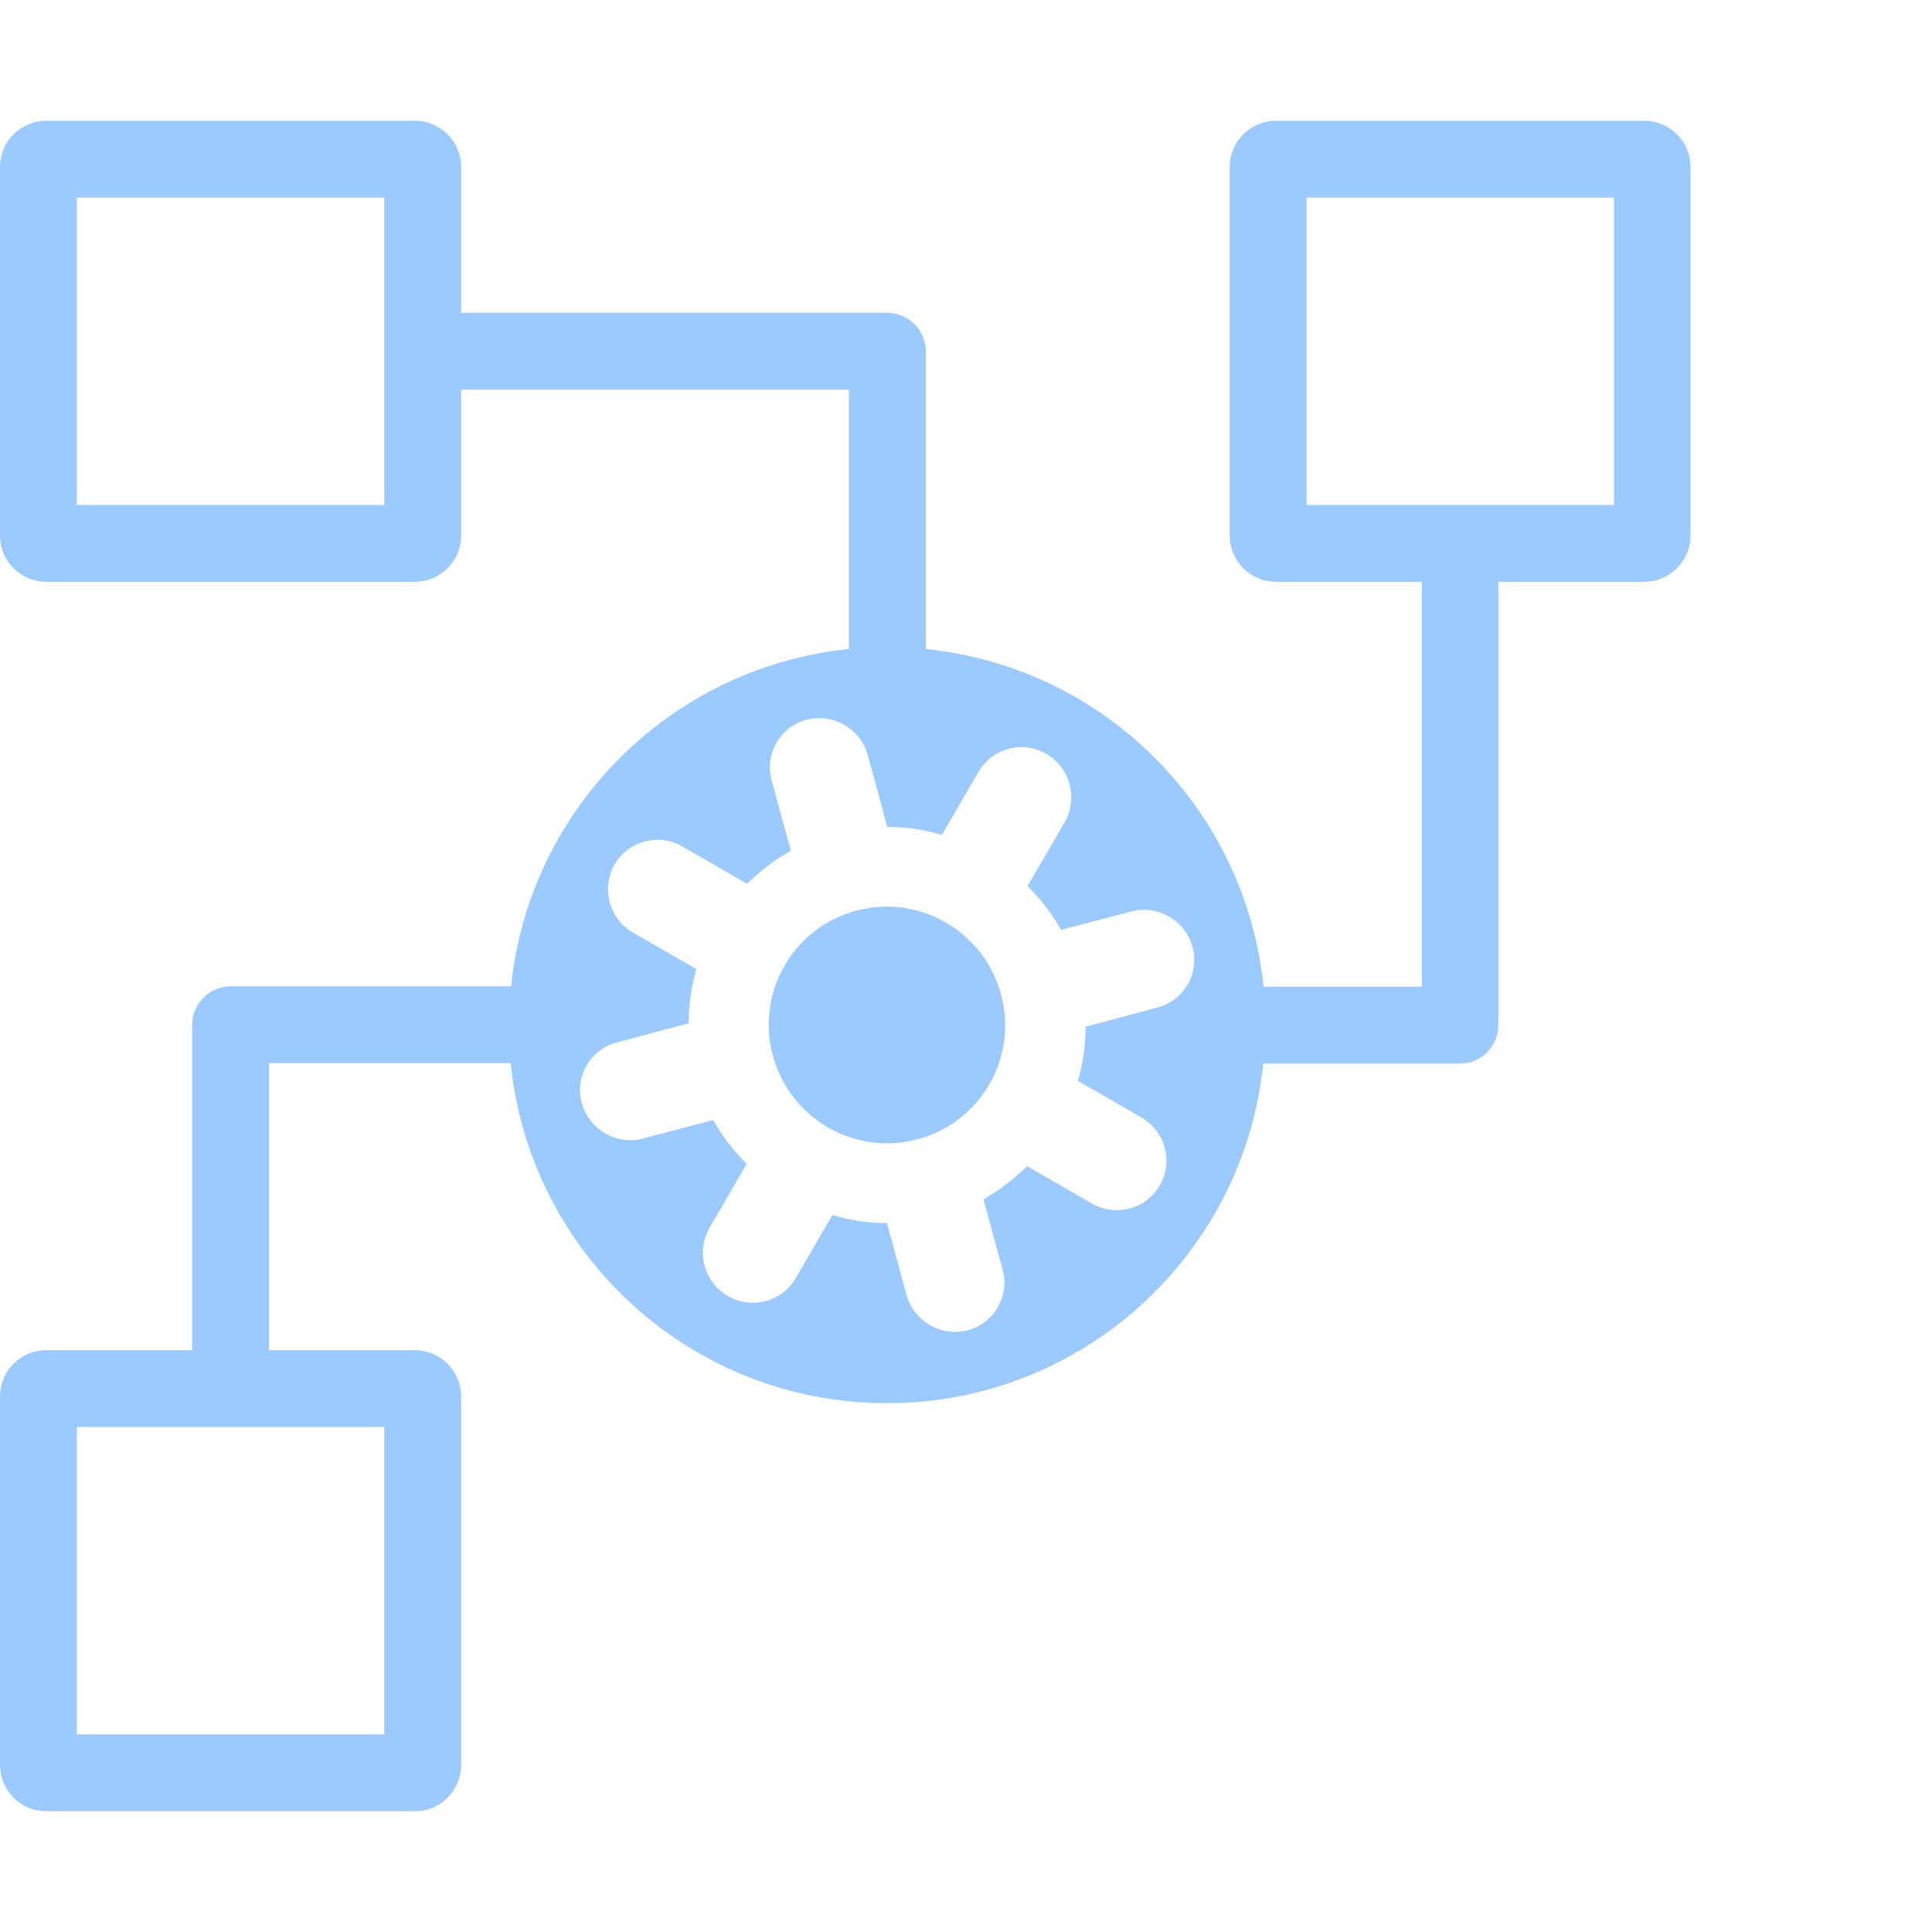 <svg viewBox="0 0 44 44" fill="none" xmlns="http://www.w3.org/2000/svg">
<path d="M37.459 2.75H29.057C28.479 2.75 28.006 3.223 28.006 3.8V12.2C28.006 12.777 28.479 13.25 29.057 13.25H32.382V22.473H28.776C28.365 18.413 25.145 15.193 21.084 14.781V8C21.084 7.519 20.69 7.125 20.208 7.125H10.502V3.8C10.502 3.223 10.03 2.75 9.452 2.75H1.05C0.473 2.75 0 3.223 0 3.8V12.2C0 12.777 0.473 13.25 1.05 13.25H9.452C10.03 13.25 10.502 12.777 10.502 12.2V8.875H19.333V14.781C15.281 15.193 12.052 18.413 11.64 22.464H5.251C4.77 22.464 4.376 22.858 4.376 23.339V30.75H1.05C0.473 30.75 0 31.223 0 31.8V40.2C0 40.778 0.473 41.25 1.05 41.25H9.452C10.03 41.25 10.502 40.778 10.502 40.2V31.8C10.502 31.223 10.03 30.75 9.452 30.75H6.126V24.214H11.631C12.069 28.562 15.736 31.957 20.2 31.957C24.663 31.957 28.33 28.562 28.768 24.223H33.249C33.73 24.223 34.124 23.829 34.124 23.348V13.25H37.45C38.027 13.25 38.5 12.777 38.5 12.2V3.8C38.5 3.223 38.027 2.75 37.45 2.75H37.459ZM8.752 11.5H1.75V4.5H8.752V11.5ZM8.752 32.5V39.5H1.75V32.5H8.752ZM26.361 22.945L24.724 23.383C24.724 23.802 24.663 24.223 24.549 24.616L25.993 25.448C26.536 25.762 26.729 26.454 26.413 26.996C26.098 27.539 25.407 27.723 24.864 27.407L23.394 26.559C23.096 26.848 22.773 27.101 22.396 27.311L22.834 28.913C23 29.516 22.641 30.137 22.038 30.295C21.434 30.453 20.812 30.094 20.646 29.49L20.2 27.854C19.771 27.854 19.359 27.793 18.957 27.67L18.125 29.105C17.81 29.648 17.119 29.831 16.576 29.516C16.034 29.201 15.85 28.51 16.156 27.968L17.005 26.506C16.707 26.209 16.454 25.885 16.244 25.509L14.642 25.929C14.038 26.086 13.417 25.727 13.251 25.124C13.084 24.52 13.443 23.899 14.047 23.741L15.684 23.304C15.684 22.884 15.745 22.464 15.859 22.07L14.415 21.239C13.872 20.924 13.688 20.233 13.994 19.69C14.309 19.148 15.001 18.964 15.543 19.279L17.014 20.128C17.311 19.839 17.635 19.585 18.012 19.375L17.574 17.774C17.408 17.17 17.767 16.549 18.37 16.391C18.974 16.234 19.596 16.593 19.762 17.196L20.208 18.832C20.637 18.832 21.049 18.894 21.451 19.016L22.283 17.581C22.598 17.039 23.289 16.855 23.832 17.17C24.374 17.485 24.558 18.176 24.252 18.719L23.403 20.18C23.7 20.477 23.954 20.801 24.164 21.177L25.766 20.758C26.37 20.6 26.991 20.959 27.157 21.562C27.324 22.166 26.965 22.788 26.361 22.945ZM36.758 11.5H29.757V4.5H36.758V11.5Z" fill="#9CCAFF"/>
<path d="M19.534 20.731C18.09 21.099 17.224 22.56 17.591 24.004C17.959 25.448 19.429 26.323 20.865 25.955C22.309 25.587 23.175 24.126 22.808 22.683C22.44 21.239 20.97 20.364 19.534 20.731Z" fill="#9CCAFF"/>
</svg>
